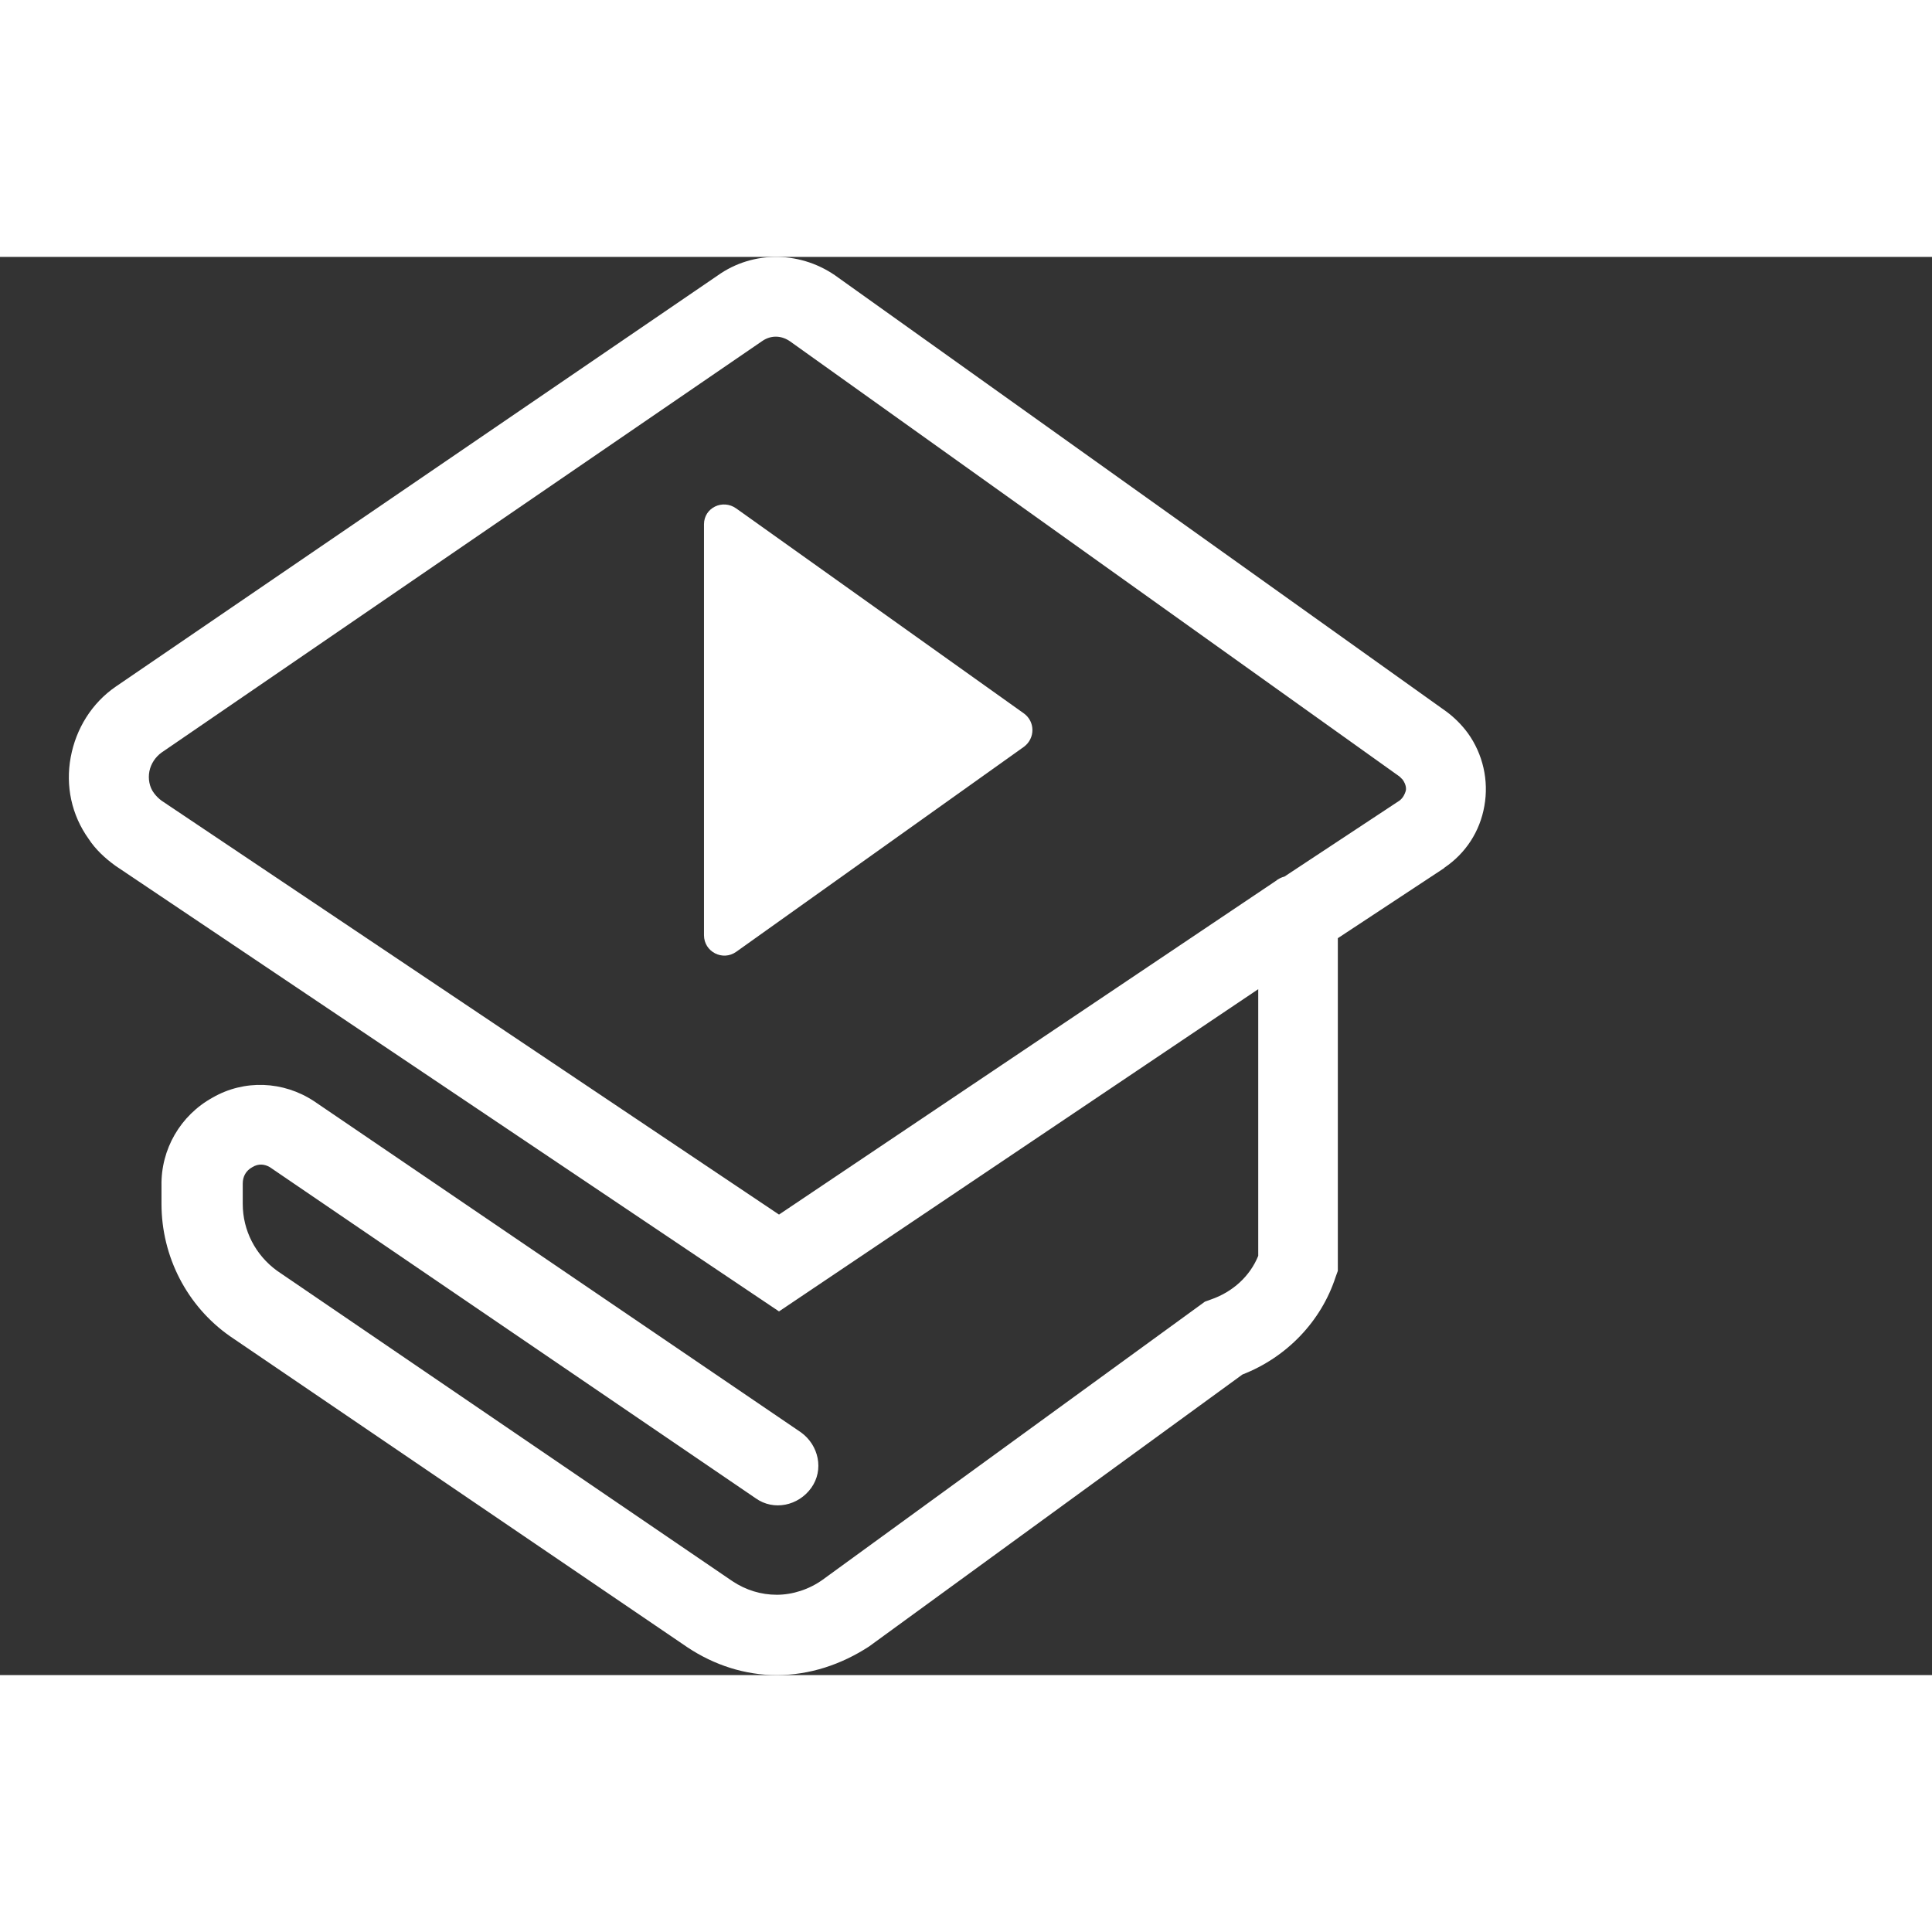 <?xml version="1.0" standalone="no"?><!DOCTYPE svg PUBLIC "-//W3C//DTD SVG 1.1//EN" "http://www.w3.org/Graphics/SVG/1.1/DTD/svg11.dtd"><svg t="1603093149128" class="icon" viewBox="0 0 1395 1024" version="1.1" xmlns="http://www.w3.org/2000/svg" p-id="5766" xmlns:xlink="http://www.w3.org/1999/xlink" width="200" height="200"><rect x="0" y="0" width="1395" height="1024" fill="#333333" stroke="none"/><defs><style type="text/css"></style></defs><path d="M1059.868 343.869c-4.37-5.959-9.799-11.388-15.758-15.758L605.388 15.059c-26.088-19.466-61.312-20.128-87.268-1.589L83.636 310.233c-17.348 11.918-28.736 30.325-32.576 50.983-3.84 20.658 0.53 41.714 12.978 59.061 4.9 7.548 11.918 14.037 19.466 19.466l478.979 321.659 346.025-232.67v192.545c-5.959 14.699-18.407 26.088-34.165 31.517l-4.37 1.589-275.972 200.755c-9.799 7.018-21.718 10.859-33.106 10.859-11.388 0-22.247-3.311-32.047-9.799L200.169 732.137c-15.758-11.388-24.896-29.266-24.896-48.335v-14.699c0-4.9 2.119-9.27 7.018-11.918 4.37-2.648 8.74-2.119 12.448 0l350.924 239.158c12.978 9.27 30.855 5.429 40.125-7.548s5.429-30.855-7.548-40.125L226.787 609.644c-22.247-14.699-50.454-15.758-73.231-2.648C130.249 619.841 116.08 644.34 116.61 670.824v12.978c0 38.006 18.407 73.76 49.394 95.478l330.266 224.592c19.466 12.978 41.714 20.128 64.491 20.128 23.836 0 46.613-7.548 66.742-20.658l269.616-196.385c32.047-12.448 56.942-38.535 67.272-70.45l1.589-4.37V491.919l76.541-50.454 0.53-0.53c15.229-10.329 25.558-26.088 28.736-44.495 3.311-18.407-1.059-37.476-11.918-52.572z m-45.024 42.243c-0.53 1.589-1.589 4.37-4.37 6.489l-83.03 54.824c-2.119 0.53-4.37 1.589-6.489 3.311L562.482 691.483 116.61 392.601c-2.119-1.589-3.84-3.311-5.429-5.429-3.311-4.37-4.37-10.329-3.311-15.758 1.059-5.429 4.37-10.329 8.74-13.507L550.564 60.613c6.489-4.37 14.037-3.84 20.128 0.53l439.914 314.11 2.119 2.119c2.781 3.84 2.781 7.151 2.119 8.74z" p-id="5767" fill="#ffffff"></path><path d="M739.401 329.699L531.627 181.649c-9.799-7.018-23.307-0.53-23.307 11.388v296.763c0 11.918 13.507 18.937 23.307 11.918l207.774-148.05c8.078-6.092 8.078-18.01 0-23.969z" p-id="5768" fill="#ffffff"></path></svg>
